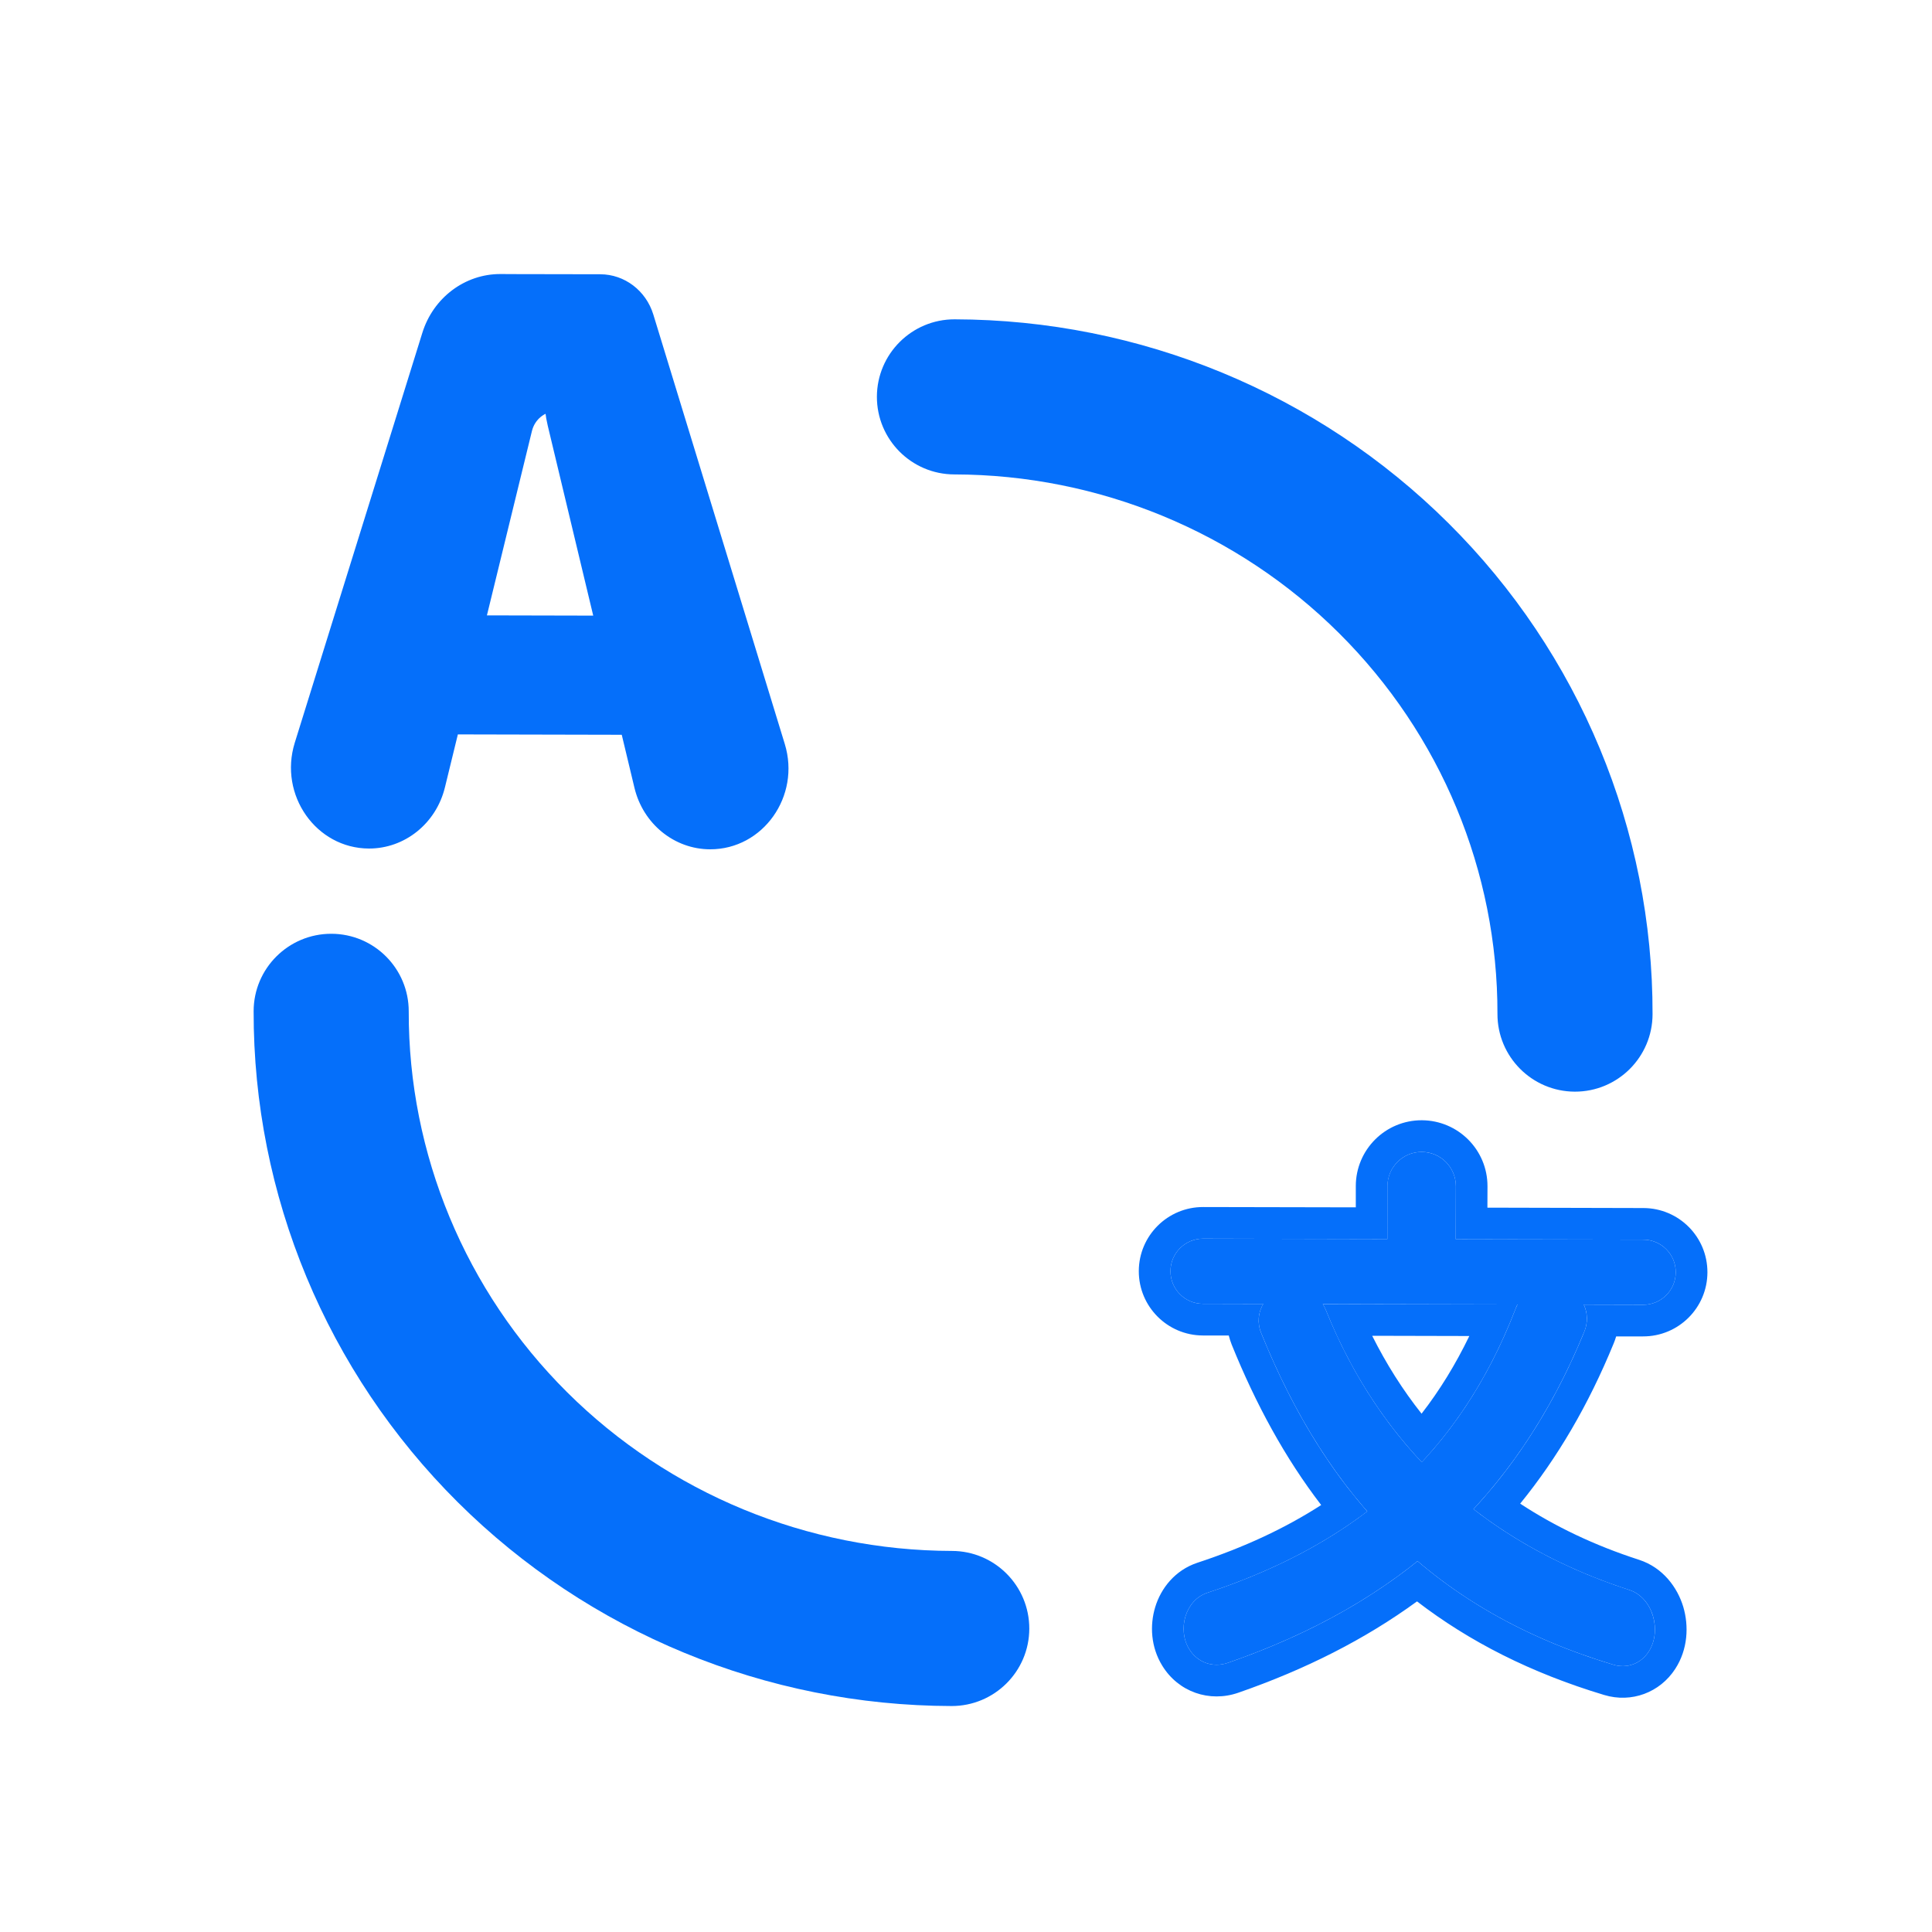 <svg width="25" height="25" viewBox="0 0 25 25" fill="none" xmlns="http://www.w3.org/2000/svg">
  <path fill-rule="evenodd" clip-rule="evenodd" d="M11.347 5.133C11.349 4.579 11.799 4.131 12.353 4.132C14.75 4.137 17.049 5.085 18.744 6.771C20.439 8.456 21.389 10.742 21.384 13.124C21.383 13.678 20.933 14.127 20.378 14.126C19.824 14.124 19.376 13.674 19.377 13.12C19.381 11.276 18.645 9.504 17.328 8.194C16.011 6.883 14.22 6.143 12.349 6.139C11.794 6.138 11.346 5.687 11.347 5.133ZM4.288 12.083C4.842 12.084 5.29 12.534 5.289 13.088C5.285 14.932 6.021 16.705 7.338 18.015C8.655 19.325 10.446 20.065 12.318 20.069C12.872 20.07 13.32 20.521 13.319 21.075C13.318 21.629 12.867 22.077 12.313 22.076C9.916 22.071 7.617 21.123 5.923 19.438C4.228 17.752 3.277 15.467 3.282 13.084C3.283 12.53 3.734 12.082 4.288 12.083Z" fill="#056FFA"/>
  <path d="M20.202 16.63C19.958 16.559 19.704 16.695 19.613 16.932C18.891 18.805 17.59 19.962 15.622 20.611C15.338 20.705 15.232 21.085 15.388 21.339C15.495 21.514 15.695 21.584 15.889 21.517C18.102 20.75 19.608 19.41 20.501 17.231C20.603 16.982 20.46 16.705 20.202 16.63ZM17.157 16.953C17.068 16.732 16.828 16.607 16.6 16.675C16.356 16.747 16.223 17.01 16.318 17.245C17.182 19.384 18.548 20.84 20.876 21.541C21.054 21.595 21.233 21.528 21.334 21.372C21.509 21.104 21.388 20.673 21.084 20.574C19.12 19.938 17.846 18.661 17.157 16.953ZM15.568 16.028C15.335 16.028 15.146 16.216 15.146 16.449C15.145 16.682 15.334 16.871 15.566 16.871L21.262 16.884C21.495 16.884 21.684 16.696 21.684 16.463C21.685 16.231 21.497 16.042 21.264 16.041L15.568 16.028ZM18.397 14.906C18.153 14.905 17.954 15.103 17.953 15.348L17.952 16.105C17.951 16.35 18.149 16.549 18.393 16.549C18.638 16.549 18.837 16.352 18.837 16.107L18.839 15.35C18.839 15.105 18.642 14.907 18.397 14.906Z" fill="#056FFA"/>
  <path fill-rule="evenodd" clip-rule="evenodd" d="M20.495 16.882C20.543 16.988 20.55 17.113 20.501 17.231C20.493 17.251 20.485 17.271 20.476 17.292C20.169 18.027 19.79 18.666 19.337 19.219C19.249 19.325 19.16 19.428 19.067 19.528C19.175 19.612 19.286 19.692 19.401 19.769C19.893 20.099 20.453 20.37 21.084 20.574C21.389 20.673 21.509 21.104 21.334 21.372C21.233 21.528 21.054 21.595 20.876 21.541C20.018 21.283 19.291 20.922 18.671 20.462C18.558 20.378 18.449 20.291 18.343 20.201C18.235 20.288 18.123 20.372 18.009 20.453C17.391 20.89 16.686 21.241 15.889 21.517C15.695 21.584 15.495 21.514 15.388 21.339C15.232 21.085 15.338 20.705 15.622 20.611C16.272 20.397 16.849 20.127 17.356 19.795C17.472 19.719 17.584 19.64 17.692 19.558C17.603 19.455 17.516 19.349 17.432 19.241C16.993 18.671 16.633 18.017 16.333 17.282C16.328 17.27 16.323 17.258 16.318 17.245C16.266 17.118 16.282 16.982 16.346 16.873L15.566 16.871C15.334 16.871 15.145 16.682 15.146 16.449C15.146 16.216 15.335 16.028 15.568 16.028L17.952 16.034L17.954 15.348C17.954 15.103 18.153 14.905 18.397 14.906C18.642 14.906 18.839 15.105 18.839 15.35L18.837 16.036L21.264 16.041C21.497 16.041 21.685 16.231 21.684 16.463C21.684 16.696 21.495 16.884 21.262 16.884L20.495 16.882ZM19.247 15.627L21.265 15.632C21.724 15.633 22.095 16.005 22.094 16.464C22.093 16.923 21.72 17.294 21.261 17.293L20.913 17.293C20.904 17.324 20.893 17.355 20.88 17.386C20.556 18.177 20.154 18.864 19.671 19.457C20.122 19.753 20.634 19.998 21.21 20.184C21.52 20.285 21.706 20.543 21.781 20.791C21.855 21.039 21.842 21.343 21.677 21.596C21.479 21.901 21.112 22.04 20.758 21.933C19.81 21.648 19.011 21.241 18.336 20.722C17.664 21.212 16.894 21.602 16.023 21.904C15.651 22.033 15.248 21.895 15.039 21.553C14.892 21.314 14.876 21.032 14.949 20.794C15.022 20.555 15.202 20.319 15.494 20.222C16.096 20.024 16.628 19.777 17.096 19.475C16.631 18.869 16.252 18.175 15.938 17.399C15.923 17.36 15.91 17.321 15.9 17.281L15.565 17.281C15.107 17.28 14.735 16.907 14.736 16.448C14.737 15.989 15.11 15.618 15.569 15.619L17.544 15.623L17.544 15.347C17.545 14.876 17.927 14.495 18.398 14.496C18.869 14.498 19.249 14.88 19.248 15.35L19.247 15.627ZM17.116 16.875C17.132 16.899 17.146 16.925 17.157 16.953C17.202 17.066 17.25 17.176 17.3 17.285C17.524 17.766 17.799 18.21 18.126 18.611C18.213 18.717 18.303 18.821 18.398 18.921C18.491 18.82 18.581 18.717 18.667 18.609C18.978 18.22 19.244 17.781 19.464 17.289C19.516 17.173 19.566 17.054 19.613 16.932C19.619 16.914 19.627 16.897 19.636 16.88L17.116 16.875ZM19.013 17.288L17.756 17.285C17.937 17.646 18.149 17.983 18.395 18.293C18.63 17.99 18.835 17.656 19.013 17.288Z" fill="#056FFA"/>
  <path d="M3.814 9.612C3.605 10.287 4.09 10.978 4.774 10.98C5.238 10.981 5.643 10.655 5.757 10.19L6.883 5.578C6.92 5.426 7.051 5.321 7.202 5.321C7.383 5.321 7.531 5.169 7.531 4.982L7.768 3.549C7.768 3.549 7.151 3.548 6.678 3.547L6.475 3.546C6.015 3.545 5.606 3.853 5.465 4.307L3.814 9.612ZM5.127 8.509C4.982 9.003 5.338 9.502 5.837 9.503L8.055 9.508C8.554 9.509 8.912 9.012 8.77 8.517C8.676 8.191 8.387 7.968 8.058 7.967L5.841 7.962C5.512 7.961 5.222 8.183 5.127 8.509ZM8.21 10.195C8.322 10.661 8.725 10.989 9.189 10.99C9.874 10.991 10.362 10.302 10.155 9.627L8.454 4.07C8.359 3.76 8.082 3.55 7.768 3.549C7.37 3.548 7.046 3.882 7.045 4.294L7.044 5.126C7.043 5.255 7.058 5.384 7.088 5.509L8.21 10.195Z" fill="#056FFA"/>
</svg>
